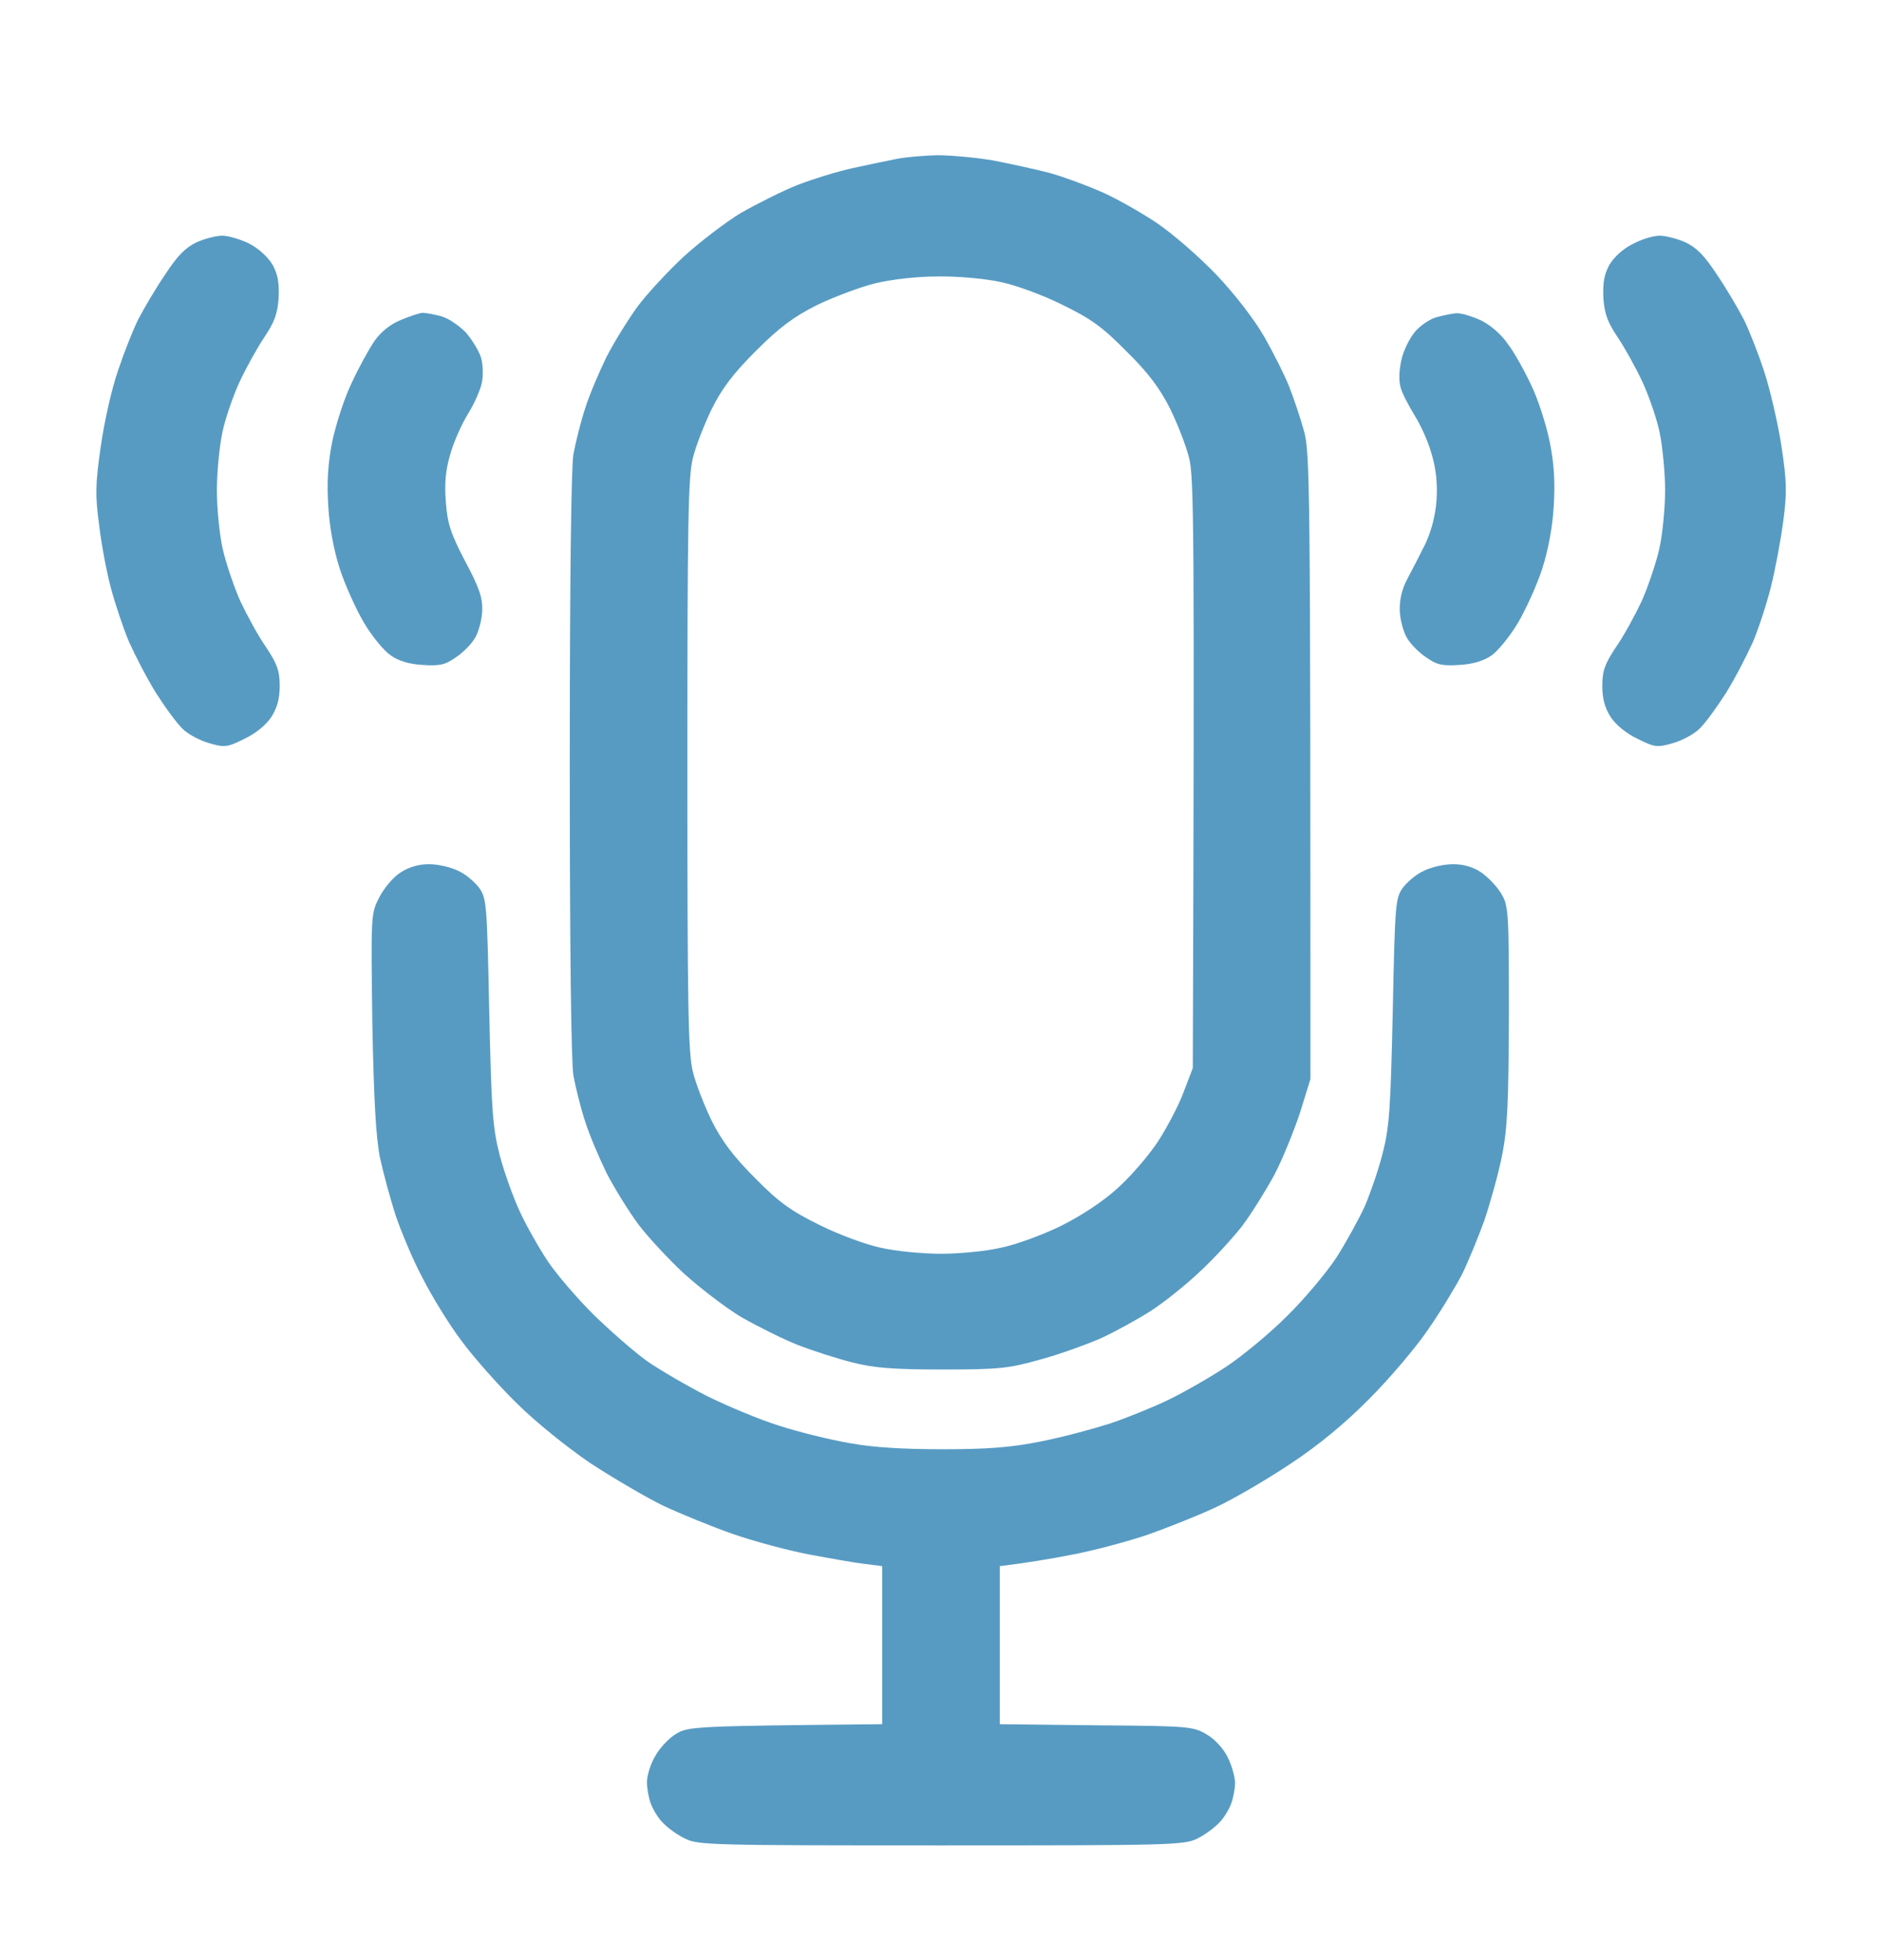<svg width="24" height="25" viewBox="0 0 24 25" fill="none" xmlns="http://www.w3.org/2000/svg">
<path fill-rule="evenodd" clip-rule="evenodd" d="M11.953 1.98C12.122 1.98 12.436 2.008 12.656 2.045C12.877 2.087 13.2 2.158 13.383 2.205C13.566 2.256 13.856 2.364 14.039 2.444C14.222 2.523 14.536 2.701 14.742 2.837C14.958 2.983 15.286 3.269 15.516 3.508C15.75 3.756 16.003 4.084 16.125 4.3C16.242 4.506 16.383 4.787 16.439 4.928C16.495 5.069 16.58 5.322 16.627 5.49C16.706 5.772 16.711 6.086 16.711 13.764L16.58 14.186C16.505 14.415 16.359 14.776 16.252 14.983C16.139 15.189 15.956 15.484 15.839 15.639C15.717 15.794 15.478 16.056 15.3 16.22C15.122 16.389 14.841 16.614 14.672 16.722C14.503 16.83 14.222 16.984 14.039 17.069C13.856 17.148 13.509 17.275 13.266 17.34C12.867 17.453 12.741 17.467 12.023 17.467C11.395 17.467 11.152 17.448 10.875 17.378C10.683 17.331 10.364 17.228 10.172 17.153C9.98 17.078 9.656 16.914 9.45 16.797C9.248 16.675 8.925 16.426 8.723 16.244C8.527 16.061 8.264 15.78 8.137 15.611C8.016 15.447 7.833 15.151 7.734 14.959C7.641 14.767 7.514 14.472 7.462 14.303C7.406 14.134 7.341 13.872 7.312 13.717C7.284 13.534 7.266 12.133 7.266 9.756C7.266 7.38 7.284 5.978 7.312 5.795C7.341 5.64 7.406 5.378 7.462 5.209C7.514 5.04 7.641 4.745 7.734 4.553C7.833 4.361 8.016 4.065 8.137 3.901C8.264 3.733 8.527 3.451 8.723 3.269C8.925 3.086 9.248 2.837 9.45 2.715C9.656 2.598 9.98 2.434 10.172 2.359C10.364 2.284 10.683 2.186 10.875 2.144C11.067 2.101 11.32 2.05 11.438 2.026C11.555 2.003 11.784 1.984 11.953 1.98ZM10.416 3.892C10.12 4.042 9.942 4.173 9.642 4.473C9.356 4.759 9.211 4.947 9.08 5.209C8.986 5.401 8.873 5.687 8.836 5.842C8.775 6.081 8.766 6.667 8.766 9.756C8.766 12.845 8.775 13.431 8.836 13.67C8.873 13.825 8.986 14.111 9.08 14.303C9.211 14.561 9.356 14.753 9.633 15.03C9.937 15.339 10.092 15.447 10.453 15.625C10.697 15.747 11.053 15.878 11.236 15.915C11.423 15.958 11.77 15.991 12 15.991C12.23 15.991 12.576 15.958 12.759 15.915C12.947 15.878 13.294 15.751 13.523 15.639C13.786 15.508 14.058 15.33 14.245 15.161C14.414 15.011 14.644 14.744 14.766 14.561C14.883 14.378 15.033 14.097 15.094 13.928L15.211 13.623C15.234 6.648 15.225 6.086 15.164 5.842C15.127 5.687 15.014 5.401 14.92 5.209C14.789 4.951 14.644 4.755 14.367 4.483C14.058 4.169 13.912 4.065 13.547 3.887C13.303 3.765 12.947 3.634 12.759 3.597C12.572 3.555 12.22 3.522 11.963 3.526C11.686 3.526 11.367 3.564 11.156 3.615C10.964 3.662 10.631 3.789 10.416 3.892ZM2.836 3.006C2.911 3.006 3.07 3.053 3.183 3.109C3.305 3.175 3.422 3.283 3.478 3.381C3.544 3.503 3.562 3.611 3.553 3.803C3.539 4.005 3.497 4.112 3.375 4.295C3.286 4.426 3.145 4.68 3.061 4.858C2.977 5.036 2.873 5.336 2.836 5.514C2.798 5.692 2.766 6.025 2.766 6.255C2.766 6.48 2.798 6.817 2.841 7.005C2.883 7.187 2.986 7.492 3.066 7.67C3.15 7.848 3.295 8.115 3.394 8.256C3.534 8.467 3.567 8.556 3.567 8.748C3.567 8.912 3.534 9.03 3.459 9.147C3.394 9.245 3.258 9.358 3.117 9.423C2.902 9.531 2.864 9.536 2.672 9.48C2.555 9.447 2.4 9.367 2.33 9.297C2.255 9.226 2.105 9.02 1.992 8.842C1.88 8.664 1.725 8.364 1.645 8.186C1.57 8.008 1.467 7.698 1.416 7.506C1.364 7.314 1.294 6.953 1.266 6.709C1.214 6.325 1.214 6.189 1.284 5.701C1.327 5.392 1.425 4.956 1.505 4.726C1.58 4.501 1.697 4.206 1.762 4.075C1.833 3.939 1.983 3.681 2.105 3.503C2.264 3.259 2.367 3.156 2.508 3.09C2.611 3.044 2.756 3.006 2.836 3.006ZM21.164 3.006C21.239 3.006 21.389 3.044 21.492 3.09C21.633 3.156 21.736 3.259 21.895 3.503C22.017 3.681 22.167 3.939 22.238 4.075C22.303 4.206 22.42 4.501 22.495 4.731C22.57 4.956 22.669 5.383 22.716 5.678C22.786 6.142 22.791 6.278 22.739 6.662C22.706 6.906 22.636 7.276 22.584 7.483C22.533 7.689 22.43 8.008 22.355 8.186C22.275 8.364 22.12 8.664 22.008 8.842C21.895 9.02 21.745 9.226 21.67 9.297C21.6 9.367 21.445 9.447 21.328 9.48C21.136 9.536 21.098 9.531 20.883 9.423C20.742 9.358 20.606 9.245 20.541 9.147C20.466 9.03 20.433 8.912 20.433 8.748C20.433 8.556 20.466 8.467 20.606 8.256C20.705 8.115 20.85 7.848 20.934 7.67C21.014 7.492 21.117 7.187 21.159 7.005C21.201 6.817 21.234 6.48 21.234 6.255C21.234 6.025 21.201 5.692 21.164 5.514C21.127 5.336 21.023 5.036 20.939 4.858C20.855 4.68 20.714 4.426 20.625 4.295C20.503 4.112 20.461 4.005 20.447 3.803C20.438 3.611 20.456 3.503 20.522 3.381C20.578 3.283 20.695 3.175 20.817 3.114C20.93 3.053 21.084 3.006 21.164 3.006ZM5.47 11.022C5.583 11.022 5.747 11.059 5.841 11.106C5.939 11.148 6.056 11.251 6.112 11.326C6.206 11.458 6.211 11.547 6.239 12.897C6.267 14.153 6.281 14.373 6.37 14.725C6.427 14.945 6.544 15.269 6.628 15.451C6.712 15.634 6.872 15.915 6.984 16.084C7.097 16.253 7.359 16.558 7.566 16.764C7.777 16.97 8.081 17.237 8.25 17.359C8.419 17.476 8.766 17.678 9.023 17.809C9.281 17.936 9.694 18.109 9.937 18.184C10.181 18.264 10.584 18.362 10.828 18.405C11.128 18.461 11.517 18.484 12.023 18.484C12.591 18.484 12.895 18.461 13.266 18.386C13.537 18.334 13.936 18.226 14.156 18.156C14.377 18.081 14.714 17.945 14.906 17.851C15.098 17.758 15.427 17.57 15.633 17.434C15.839 17.298 16.191 17.008 16.411 16.787C16.636 16.567 16.917 16.23 17.044 16.037C17.166 15.845 17.325 15.555 17.4 15.395C17.47 15.231 17.578 14.926 17.63 14.716C17.719 14.378 17.733 14.139 17.761 12.897C17.789 11.547 17.794 11.458 17.887 11.326C17.944 11.251 18.061 11.148 18.159 11.106C18.253 11.059 18.417 11.022 18.53 11.022C18.656 11.022 18.783 11.055 18.886 11.125C18.975 11.186 19.092 11.308 19.144 11.397C19.238 11.551 19.242 11.631 19.242 12.944C19.238 14.092 19.223 14.397 19.153 14.748C19.106 14.978 19.003 15.348 18.928 15.569C18.848 15.789 18.722 16.094 18.647 16.248C18.567 16.403 18.375 16.722 18.216 16.951C18.061 17.181 17.719 17.584 17.461 17.842C17.151 18.156 16.809 18.437 16.453 18.672C16.158 18.869 15.726 19.122 15.492 19.23C15.262 19.337 14.859 19.497 14.601 19.586C14.344 19.67 13.922 19.783 13.664 19.83C13.406 19.881 13.097 19.933 12.75 19.975V21.991L13.983 22.005C15.164 22.014 15.216 22.019 15.389 22.122C15.488 22.178 15.605 22.305 15.656 22.412C15.708 22.515 15.75 22.666 15.75 22.741C15.75 22.816 15.726 22.937 15.698 23.012C15.67 23.083 15.605 23.191 15.548 23.247C15.492 23.308 15.366 23.401 15.272 23.448C15.103 23.533 14.948 23.537 12 23.537C9.052 23.537 8.897 23.533 8.733 23.448C8.634 23.401 8.508 23.308 8.452 23.247C8.395 23.191 8.33 23.083 8.302 23.012C8.273 22.937 8.25 22.811 8.25 22.731C8.25 22.647 8.297 22.492 8.358 22.394C8.414 22.291 8.536 22.164 8.625 22.112C8.78 22.019 8.873 22.014 11.25 21.991V19.975L11.03 19.947C10.903 19.933 10.584 19.876 10.312 19.825C10.041 19.773 9.609 19.656 9.352 19.567C9.094 19.478 8.695 19.314 8.461 19.206C8.231 19.094 7.809 18.845 7.523 18.658C7.228 18.456 6.825 18.133 6.581 17.889C6.347 17.659 6.028 17.298 5.878 17.092C5.723 16.886 5.503 16.525 5.386 16.295C5.264 16.066 5.114 15.705 5.044 15.498C4.978 15.292 4.889 14.964 4.847 14.772C4.795 14.514 4.767 14.045 4.748 13.037C4.73 11.659 4.73 11.655 4.837 11.444C4.898 11.326 5.016 11.186 5.105 11.13C5.212 11.059 5.339 11.022 5.47 11.022ZM5.391 3.99C5.428 3.99 5.536 4.009 5.625 4.033C5.714 4.056 5.859 4.155 5.944 4.244C6.023 4.337 6.112 4.483 6.136 4.567C6.159 4.647 6.164 4.792 6.145 4.881C6.127 4.97 6.047 5.153 5.967 5.28C5.887 5.411 5.784 5.64 5.742 5.795C5.681 5.997 5.667 6.17 5.686 6.405C5.705 6.676 5.747 6.803 5.93 7.155C6.108 7.487 6.155 7.619 6.15 7.787C6.145 7.905 6.103 8.064 6.056 8.139C6.009 8.219 5.897 8.331 5.808 8.387C5.677 8.481 5.602 8.495 5.391 8.481C5.222 8.472 5.081 8.43 4.983 8.359C4.898 8.303 4.744 8.115 4.641 7.942C4.537 7.764 4.397 7.455 4.331 7.248C4.256 7.014 4.2 6.714 4.186 6.451C4.167 6.147 4.181 5.917 4.237 5.631C4.284 5.411 4.392 5.073 4.486 4.881C4.575 4.689 4.706 4.45 4.777 4.347C4.856 4.234 4.983 4.131 5.114 4.08C5.227 4.033 5.353 3.99 5.391 3.99ZM18.586 3.995C18.637 3.995 18.769 4.033 18.881 4.084C18.994 4.136 19.144 4.262 19.223 4.38C19.308 4.487 19.439 4.726 19.523 4.905C19.613 5.087 19.716 5.411 19.762 5.631C19.819 5.917 19.833 6.147 19.814 6.451C19.8 6.714 19.744 7.014 19.669 7.248C19.603 7.455 19.462 7.764 19.359 7.942C19.256 8.115 19.102 8.303 19.022 8.359C18.919 8.43 18.778 8.472 18.609 8.481C18.398 8.495 18.323 8.481 18.192 8.387C18.103 8.331 17.991 8.219 17.944 8.139C17.897 8.064 17.855 7.905 17.85 7.787C17.847 7.647 17.878 7.514 17.944 7.389C18 7.286 18.103 7.084 18.173 6.944C18.253 6.775 18.305 6.578 18.319 6.381C18.333 6.175 18.314 5.983 18.258 5.795C18.216 5.64 18.117 5.42 18.042 5.303C17.972 5.186 17.887 5.031 17.864 4.951C17.836 4.862 17.841 4.731 17.869 4.6C17.892 4.483 17.972 4.319 18.042 4.234C18.113 4.15 18.244 4.061 18.333 4.042C18.422 4.019 18.534 3.995 18.586 3.995Z" fill="#579BC3"/>
</svg>
